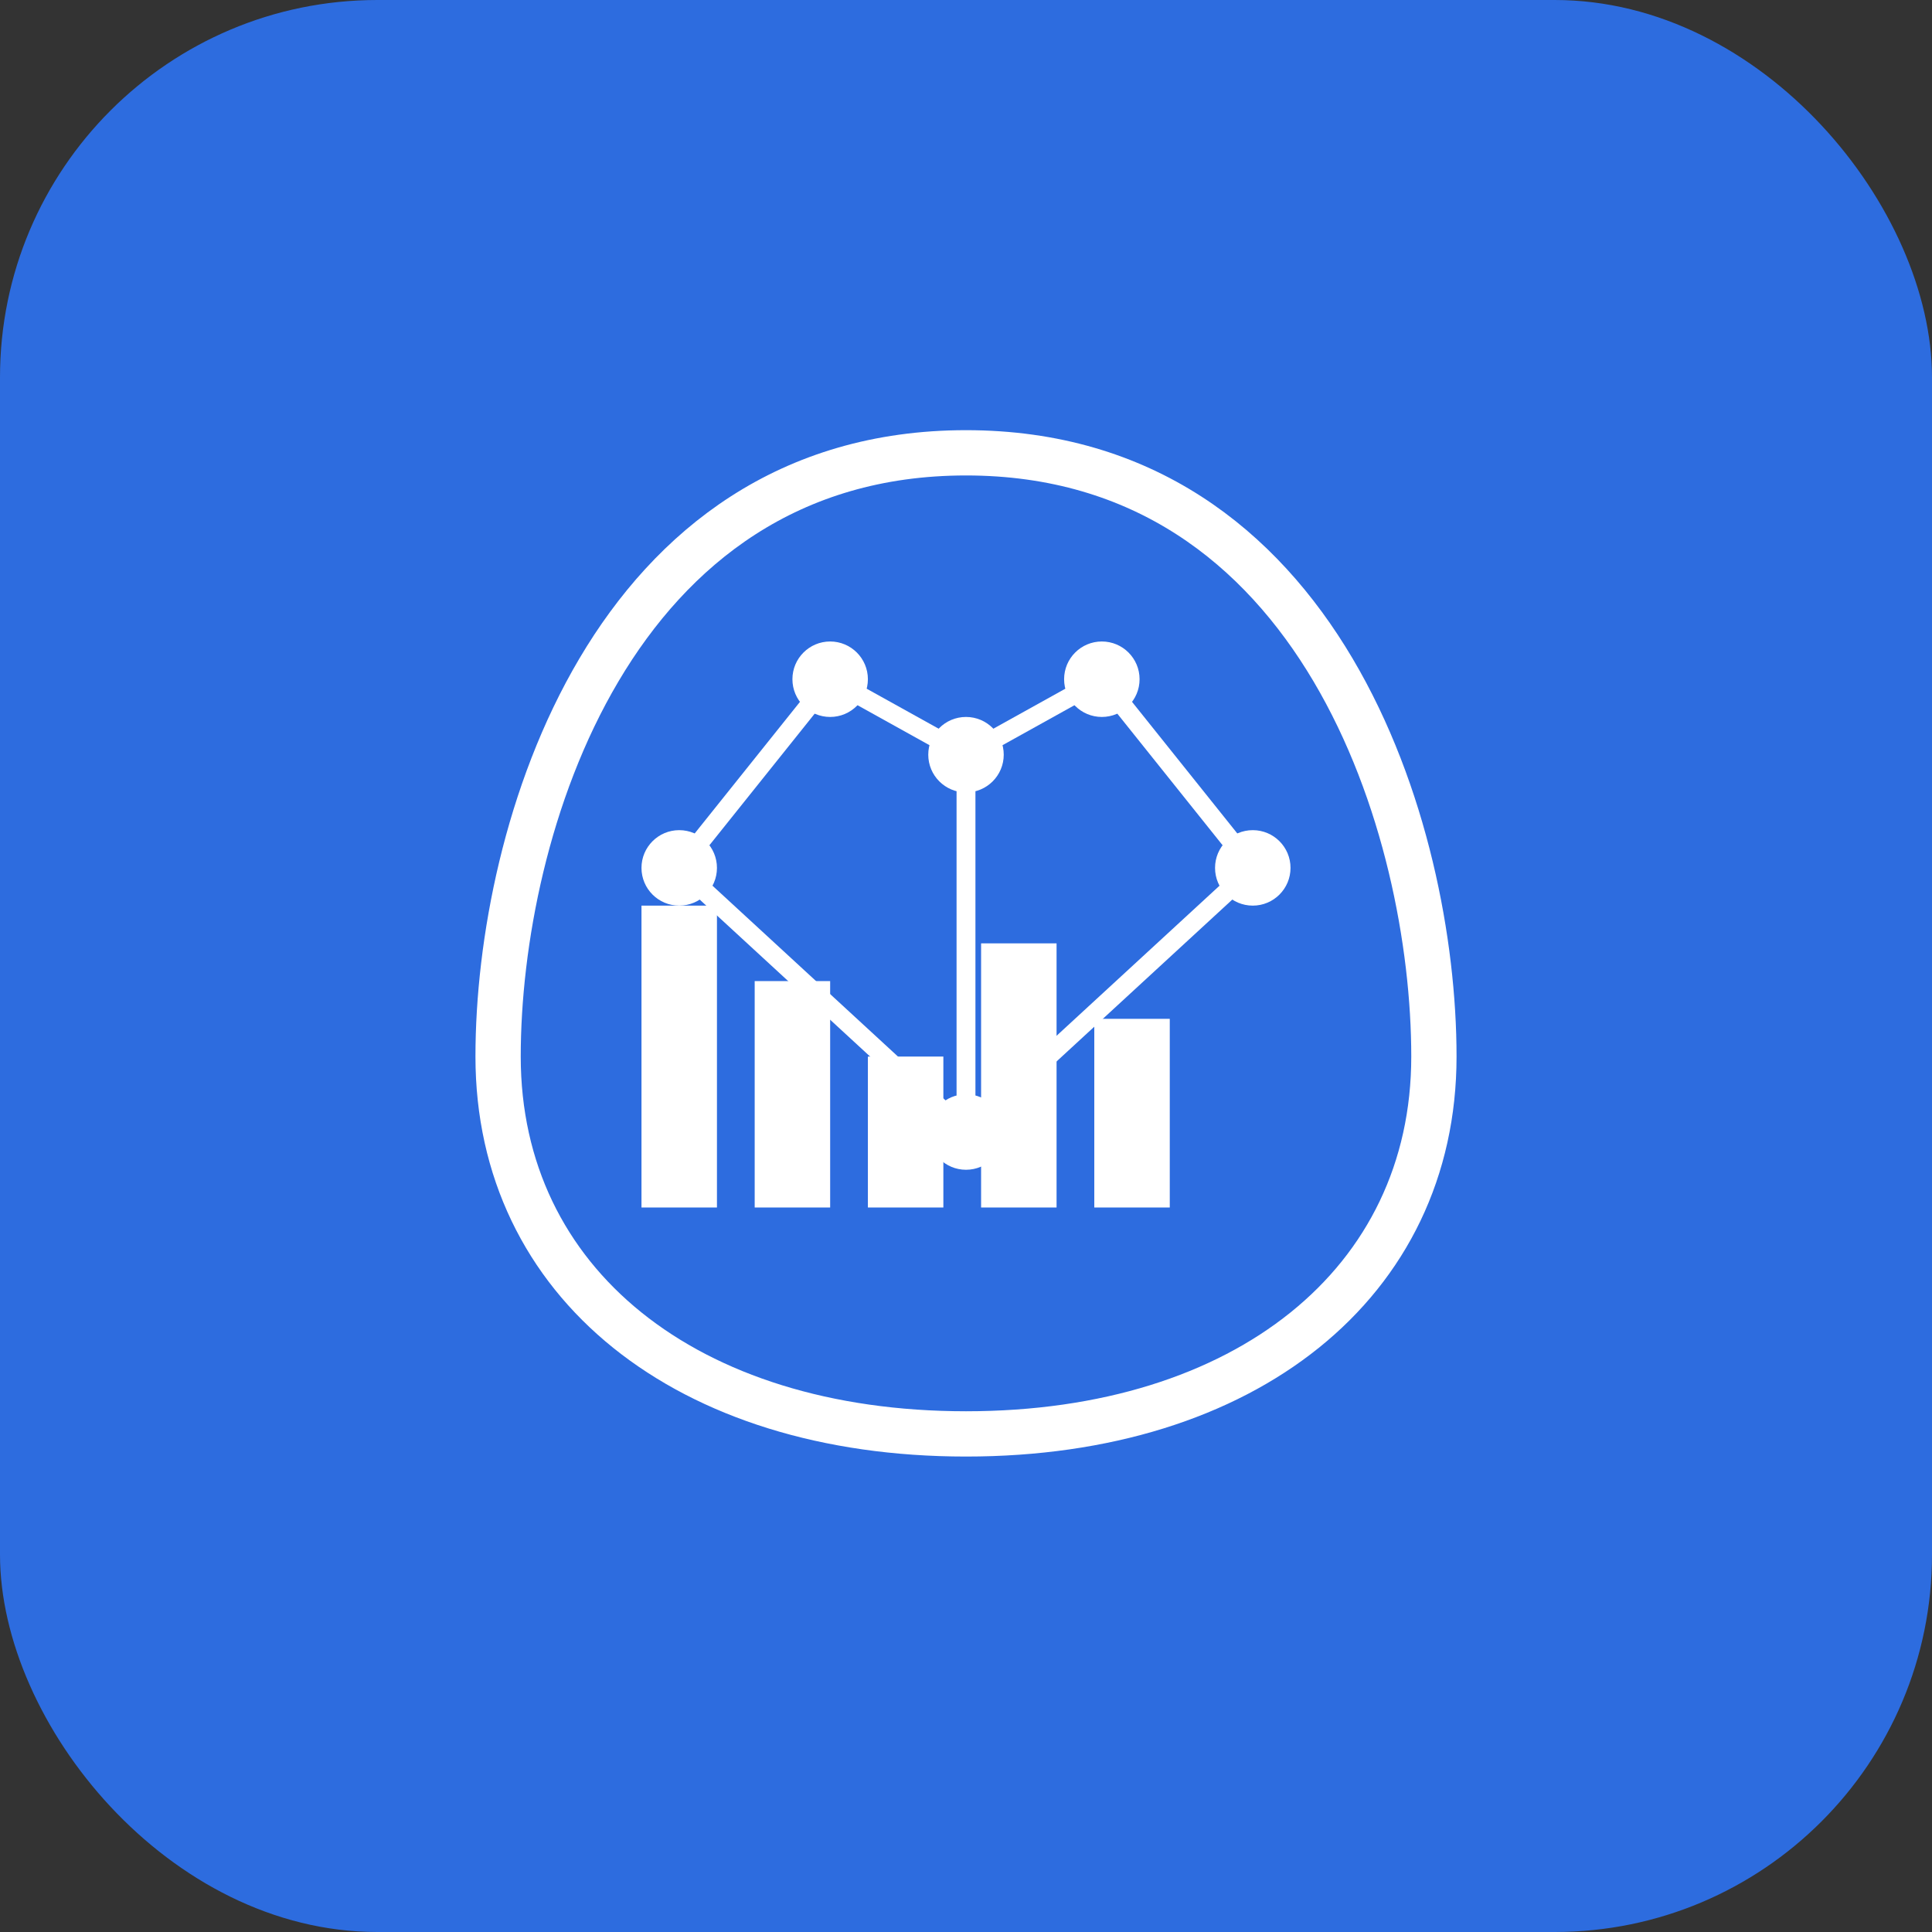 <svg xmlns="http://www.w3.org/2000/svg" width="512" height="512" viewBox="0 0 512 512">
  <rect x="0" y="0" width="512" height="512" fill="#333333" stroke="none"/>
  <!-- 背景 -->
  <rect width="512" height="512" rx="100" fill="#2D6CDF"/>
  
  <!-- AI图形 -->
  <g fill="#FFFFFF">
    <!-- 大脑形状 -->
    <path d="M256 120 C 350 120, 380 220, 380 280 C 380 340, 330 380, 256 380 C 182 380, 132 340, 132 280 C 132 220, 162 120, 256 120 Z" stroke="#FFFFFF" stroke-width="12" fill="#2D6CDF"/>
    
    <!-- 连接线 -->
    <circle cx="180" cy="230" r="10" />
    <circle cx="220" cy="180" r="10" />
    <circle cx="256" cy="200" r="10" />
    <circle cx="292" cy="180" r="10" />
    <circle cx="332" cy="230" r="10" />
    <circle cx="256" cy="300" r="10" />
    
    <line x1="180" y1="230" x2="220" y2="180" stroke="#FFFFFF" stroke-width="5" />
    <line x1="220" y1="180" x2="256" y2="200" stroke="#FFFFFF" stroke-width="5" />
    <line x1="256" y1="200" x2="292" y2="180" stroke="#FFFFFF" stroke-width="5" />
    <line x1="292" y1="180" x2="332" y2="230" stroke="#FFFFFF" stroke-width="5" />
    <line x1="256" y1="200" x2="256" y2="300" stroke="#FFFFFF" stroke-width="5" />
    <line x1="180" y1="230" x2="256" y2="300" stroke="#FFFFFF" stroke-width="5" />
    <line x1="332" y1="230" x2="256" y2="300" stroke="#FFFFFF" stroke-width="5" />
  </g>
  
  <!-- 图表元素 -->
  <g transform="translate(170, 240)">
    <rect x="0" y="0" width="20" height="80" fill="#FFFFFF"/>
    <rect x="30" y="20" width="20" height="60" fill="#FFFFFF"/>
    <rect x="60" y="40" width="20" height="40" fill="#FFFFFF"/>
    <rect x="90" y="10" width="20" height="70" fill="#FFFFFF"/>
    <rect x="120" y="30" width="20" height="50" fill="#FFFFFF"/>
  </g>
</svg> 
